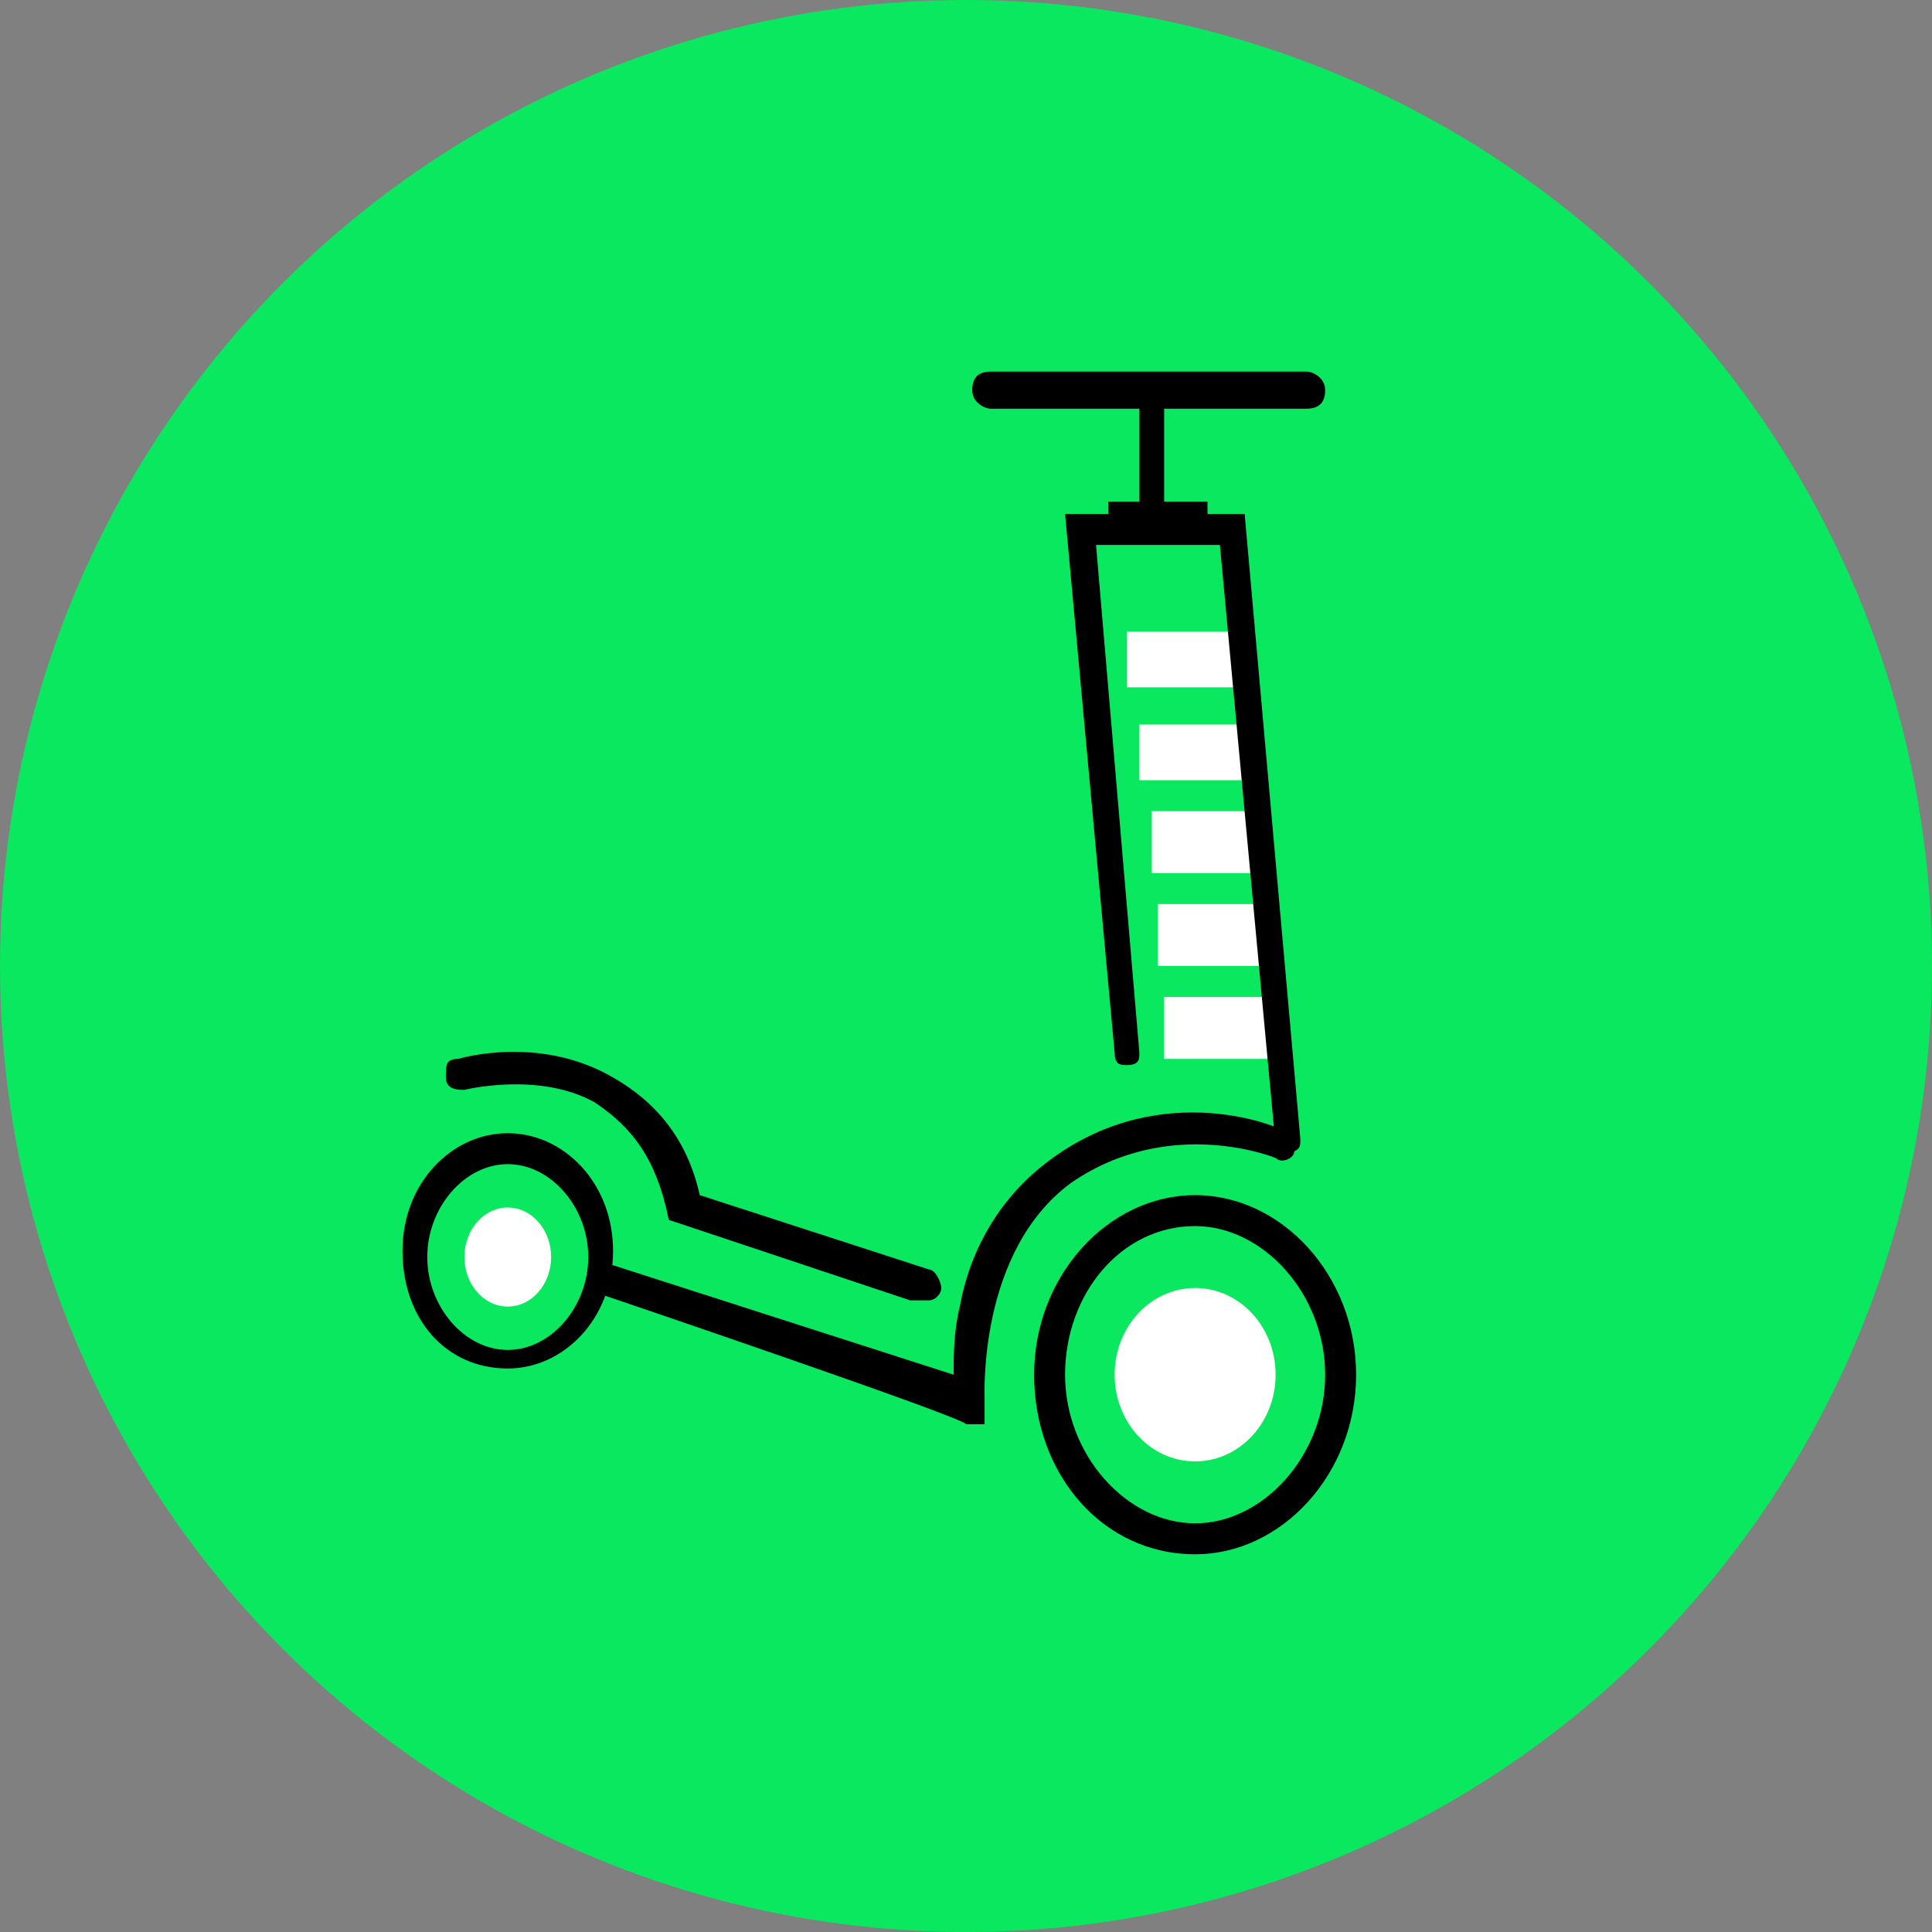 <?xml version="1.0" encoding="UTF-8"?>
<svg id="Ebene_1" data-name="Ebene 1" xmlns="http://www.w3.org/2000/svg" version="1.1" viewBox="0 0 31.2 31.2">
  <rect x="0" y="0" width="31.2" height="31.2" fill="#808080" stroke="none"/>
  <defs>
    <style>
      .cls-1 {
        fill: #000;
      }

      .cls-1, .cls-2, .cls-3 {
        stroke-width: 0px;
      }

      .cls-2 {
        fill: #09e85e;
      }

      .cls-3 {
        fill: #fff;
      }
    </style>
  </defs>
  <circle class="cls-2" cx="15.6" cy="15.6" r="15.6"/>
  <g>
    <polygon class="cls-3" points="20.1 11.1 18.2 11.1 18.2 10.2 20 10.2 20.1 11.1"/>
    <polygon class="cls-3" points="20.2 12.6 18.4 12.6 18.4 11.7 20.1 11.7 20.2 12.6"/>
    <polygon class="cls-3" points="20.4 14.1 18.6 14.1 18.6 13.1 20.3 13.1 20.4 14.1"/>
    <polygon class="cls-3" points="20.5 15.6 18.7 15.6 18.7 14.6 20.4 14.6 20.5 15.6"/>
    <polygon class="cls-3" points="20.6 17.1 18.8 17.1 18.8 16.1 20.5 16.1 20.6 17.1"/>
    <path class="cls-1" d="M20.8,18.7c-.1,0-.2,0-.2-.2l-.9-9.7h-2l.7,8.2c0,.1,0,.2-.2.2-.1,0-.2,0-.2-.2l-.8-8.7h2.9l.9,10.1c0,.1,0,.2-.2.2h0,0Z"/>
    <polygon class="cls-1" points="19.5 8.7 17.9 8.7 17.9 8.1 19.5 8.1 19.5 8.7"/>
    <path class="cls-1" d="M18.7,8.4c-.1,0-.3-.1-.3-.2v-1.8c-.1-.1,0-.3.1-.3.1,0,.3,0,.3.2v1.8c.1.1,0,.3-.1.3h0Z"/>
    <path class="cls-1" d="M21.1,6.6h-5.1c-.1,0-.3-.1-.3-.3s.1-.3.3-.3h5.1c.1,0,.3.1.3.3s-.1.3-.3.3Z"/>
    <path class="cls-1" d="M8.2,22.1c-1,0-1.7-.8-1.7-1.9s.8-1.9,1.7-1.9,1.7.8,1.7,1.9-.8,1.9-1.7,1.9ZM8.2,18.8c-.7,0-1.3.7-1.3,1.5s.6,1.5,1.3,1.5,1.3-.7,1.3-1.5-.6-1.5-1.3-1.5Z"/>
    <ellipse class="cls-3" cx="8.2" cy="20.3" rx=".7" ry=".8"/>
    <path class="cls-1" d="M19.3,25.1c-1.5,0-2.6-1.3-2.6-2.9s1.2-2.9,2.6-2.9,2.6,1.3,2.6,2.9-1.2,2.9-2.6,2.9ZM19.3,19.8c-1.2,0-2.1,1.1-2.1,2.4s1,2.4,2.1,2.4,2.1-1.1,2.1-2.4-1-2.4-2.1-2.4h0Z"/>
    <ellipse class="cls-3" cx="19.3" cy="22.2" rx="1.3" ry="1.4"/>
    <path class="cls-1" d="M16,23h-.4c0-.1-5.9-2.1-5.9-2.1-.1,0-.2-.2-.2-.3,0-.1.2-.2.3-.2l5.6,1.8c0-.3,0-.7.1-1.1.2-1.1.8-1.9,1.5-2.4,1.8-1.3,3.7-.5,3.8-.4.1,0,.2.2.1.3,0,.1-.2.2-.3.1,0,0-1.7-.7-3.3.4-1.5,1.1-1.4,3.4-1.4,3.5v.4s0,0,0,0Z"/>
    <path class="cls-1" d="M14.7,21s0,0,0,0l-3.9-1.3h0c-.2-1-.6-1.5-1.2-1.9-.9-.5-2.1-.2-2.1-.2-.1,0-.3,0-.3-.2s0-.3.2-.3c0,0,1.3-.4,2.5.3.7.4,1.2,1,1.4,1.9l3.7,1.2c.1,0,.2.2.2.3,0,.1-.1.2-.2.2Z"/>
  </g>
</svg>